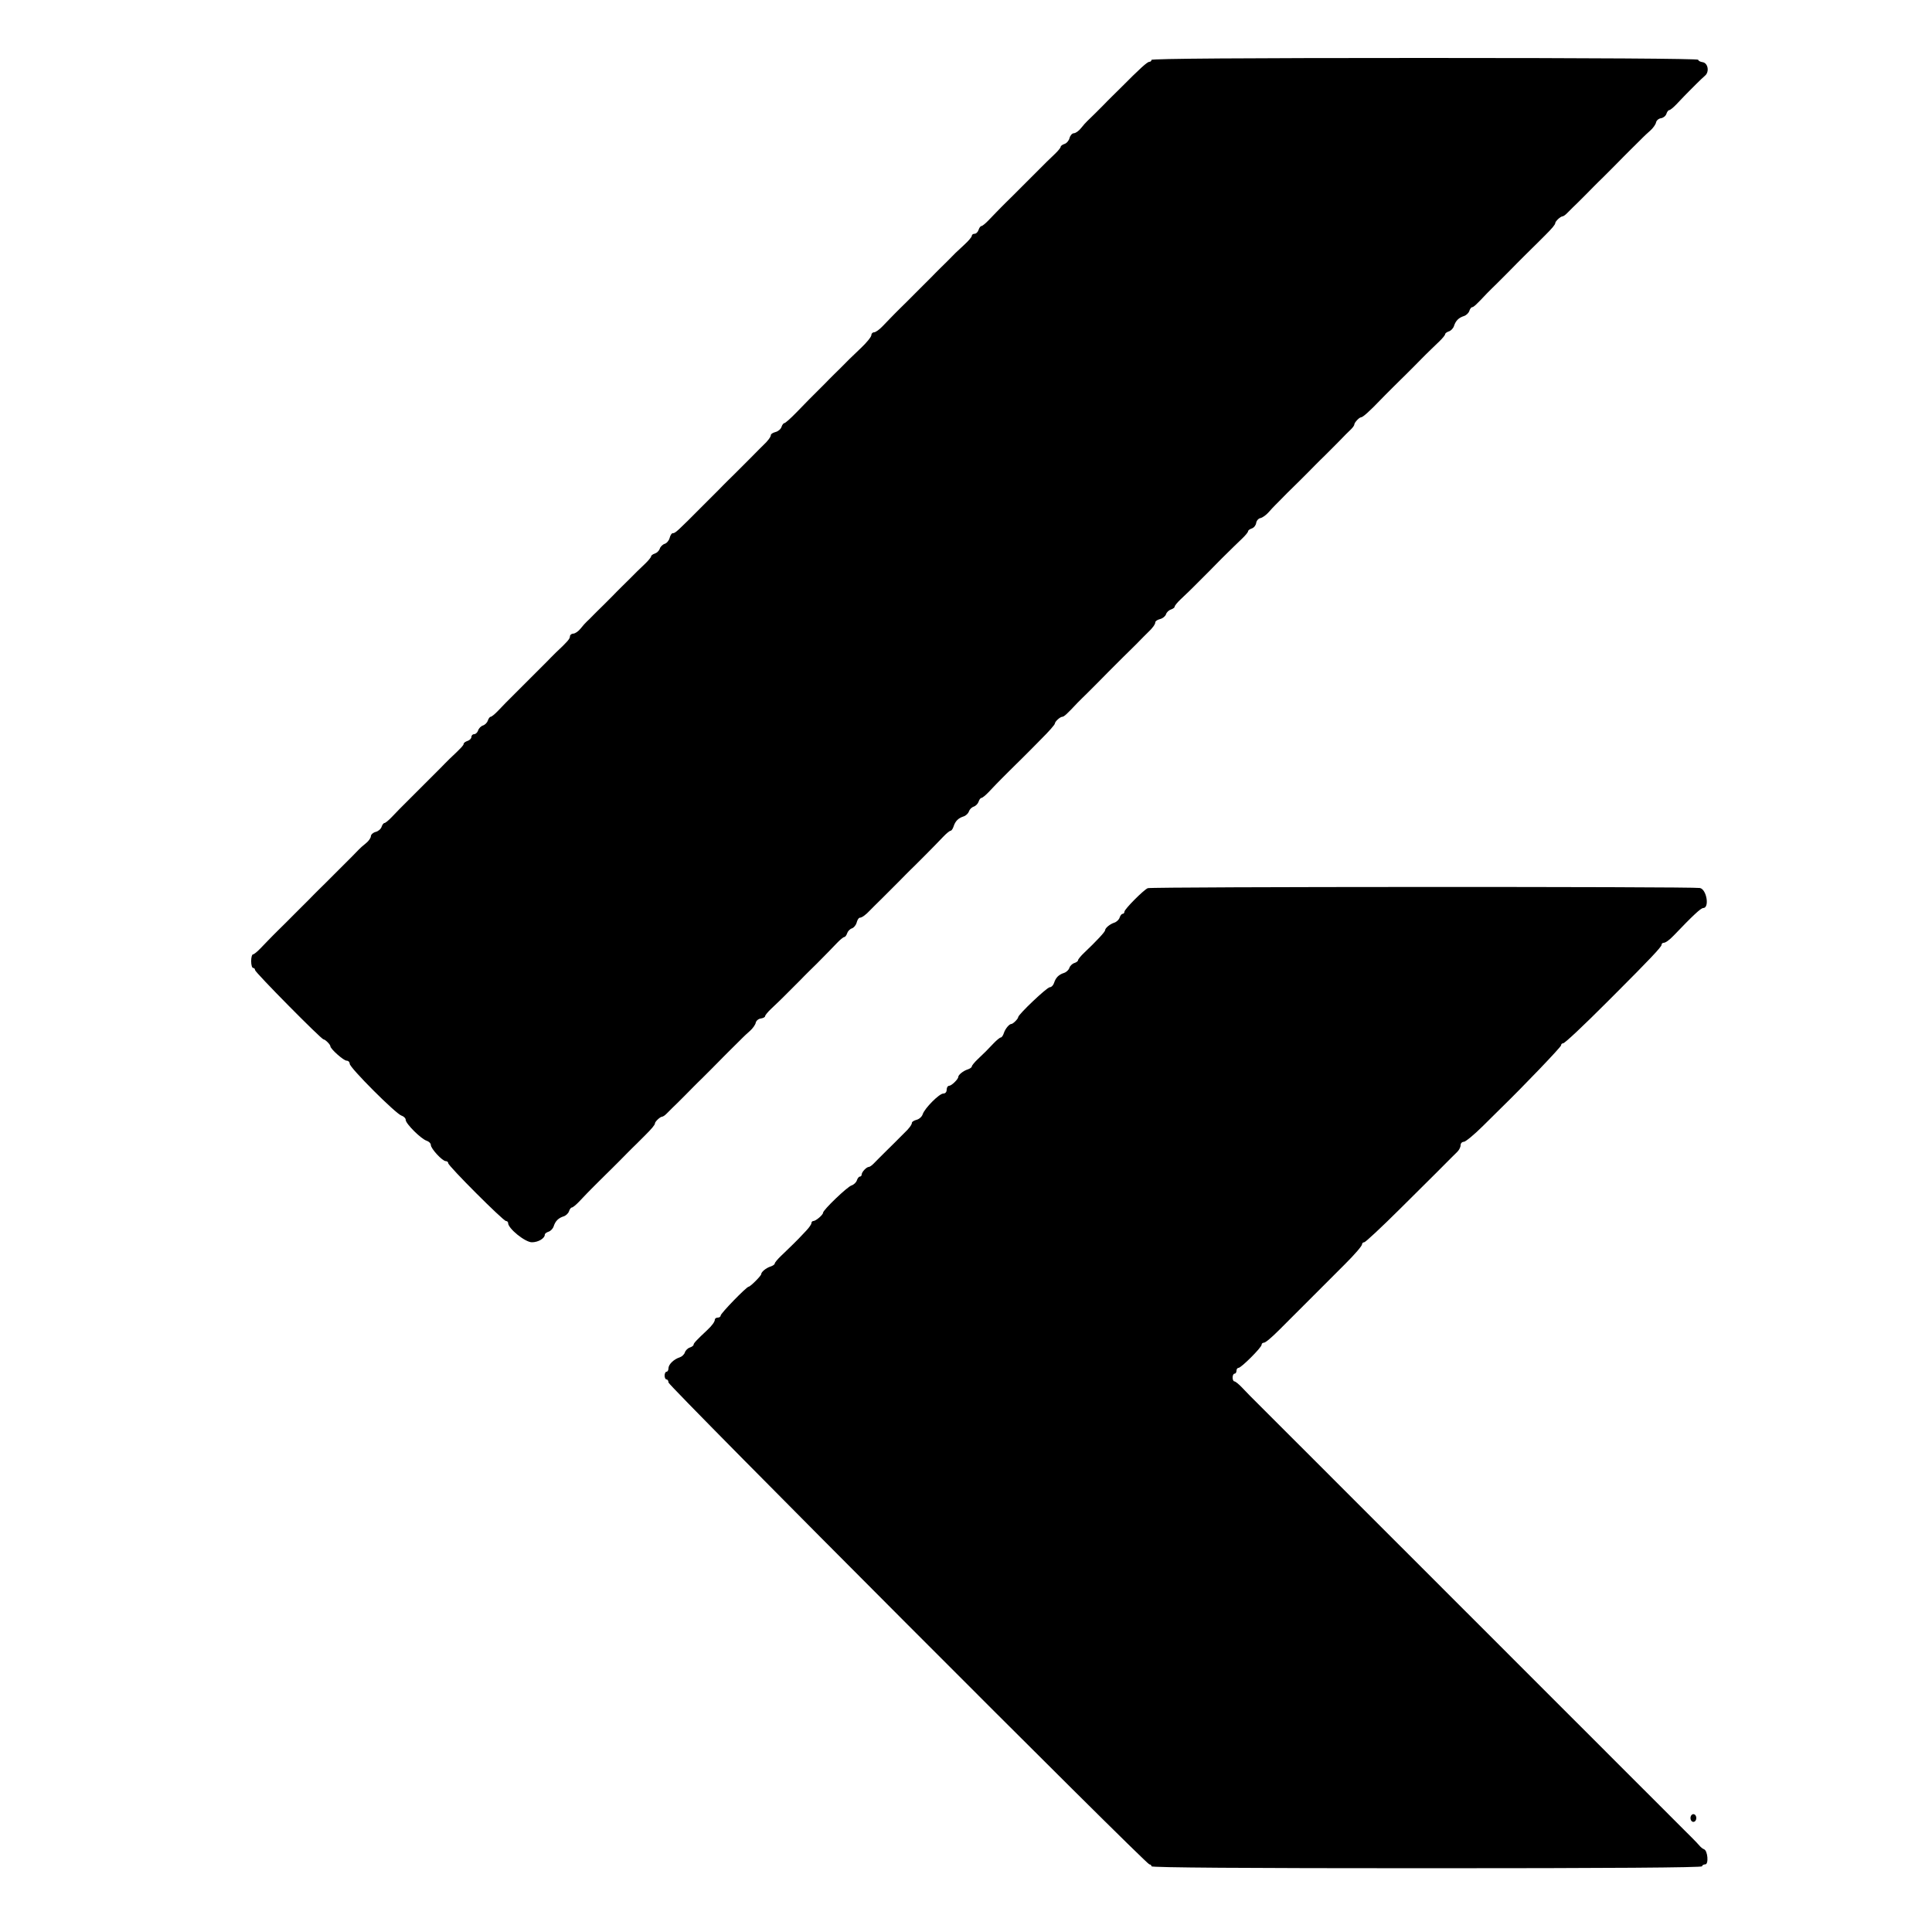 <svg id="svg" version="1.1" width="400" height="400" viewBox="0 0 400 400" xmlns="http://www.w3.org/2000/svg" xmlns:xlink="http://www.w3.org/1999/xlink" ><g id="svgg"><path id="path0" d="M238.400 12.400 C 238.400 12.620,238.200 12.800,237.956 12.800 C 237.528 12.800,235.982 14.207,231.965 18.252 C 231.338 18.884,230.595 19.616,230.313 19.881 C 230.031 20.145,229.580 20.595,229.311 20.881 C 229.042 21.166,228.616 21.604,228.363 21.852 C 228.111 22.101,227.392 22.821,226.765 23.452 C 226.138 24.084,225.395 24.808,225.113 25.063 C 224.831 25.318,224.240 25.984,223.800 26.545 C 223.360 27.105,222.705 27.571,222.343 27.582 C 221.982 27.592,221.577 28.038,221.442 28.573 C 221.308 29.109,220.839 29.661,220.399 29.800 C 219.960 29.940,219.600 30.208,219.600 30.396 C 219.600 30.584,219.062 31.247,218.405 31.869 C 217.747 32.491,216.982 33.228,216.705 33.507 C 216.049 34.166,211.889 38.326,211.505 38.707 C 211.342 38.868,210.673 39.540,210.017 40.200 C 209.362 40.860,208.595 41.616,208.313 41.881 C 208.031 42.145,207.580 42.595,207.311 42.881 C 207.042 43.166,206.592 43.627,206.311 43.905 C 206.030 44.182,205.291 44.947,204.669 45.605 C 204.047 46.262,203.384 46.800,203.196 46.800 C 203.008 46.800,202.740 47.160,202.600 47.600 C 202.460 48.040,202.088 48.400,201.773 48.400 C 201.458 48.400,201.200 48.592,201.200 48.827 C 201.200 49.062,200.525 49.868,199.700 50.619 C 198.875 51.370,198.044 52.146,197.852 52.345 C 197.057 53.168,195.190 55.034,194.713 55.481 C 194.431 55.745,193.980 56.195,193.711 56.481 C 193.442 56.766,193.016 57.204,192.763 57.452 C 192.511 57.701,191.765 58.445,191.105 59.105 C 190.445 59.765,189.725 60.485,189.505 60.705 C 189.285 60.925,188.592 61.621,187.965 62.252 C 187.338 62.884,186.595 63.616,186.313 63.881 C 186.031 64.145,185.580 64.595,185.311 64.881 C 185.042 65.166,184.616 65.604,184.363 65.852 C 184.111 66.101,183.372 66.866,182.722 67.552 C 182.071 68.239,181.282 68.800,180.969 68.800 C 180.656 68.800,180.400 69.071,180.400 69.402 C 180.400 69.733,179.455 70.903,178.300 72.002 C 177.145 73.100,176.044 74.158,175.852 74.352 C 174.394 75.831,173.146 77.075,172.713 77.481 C 172.431 77.745,171.980 78.195,171.711 78.481 C 171.442 78.766,170.992 79.227,170.711 79.505 C 170.205 80.005,168.476 81.731,167.505 82.707 C 167.227 82.986,166.043 84.201,164.874 85.407 C 163.705 86.613,162.592 87.600,162.401 87.600 C 162.210 87.600,161.940 87.960,161.800 88.399 C 161.661 88.839,161.109 89.308,160.573 89.442 C 160.038 89.577,159.600 89.855,159.600 90.060 C 159.600 90.447,158.982 91.285,158.081 92.119 C 157.795 92.384,157.345 92.831,157.081 93.113 C 156.816 93.395,156.060 94.162,155.400 94.817 C 153.910 96.298,153.663 96.544,152.313 97.905 C 151.715 98.507,150.995 99.216,150.713 99.481 C 150.431 99.745,149.980 100.195,149.711 100.481 C 149.442 100.766,148.992 101.227,148.711 101.505 C 148.210 101.999,146.398 103.809,145.612 104.600 C 140.119 110.125,139.818 110.400,139.260 110.400 C 139.055 110.400,138.777 110.838,138.642 111.373 C 138.508 111.909,138.048 112.458,137.620 112.594 C 137.191 112.730,136.733 113.183,136.600 113.600 C 136.467 114.017,136.008 114.470,135.580 114.606 C 135.151 114.743,134.800 115.008,134.800 115.196 C 134.800 115.384,134.215 116.094,133.500 116.774 C 132.785 117.453,132.067 118.142,131.905 118.305 C 131.742 118.467,131.073 119.140,130.417 119.800 C 129.762 120.460,128.995 121.216,128.713 121.481 C 128.431 121.745,127.980 122.195,127.711 122.481 C 127.442 122.766,126.992 123.227,126.711 123.505 C 126.430 123.782,125.711 124.502,125.113 125.105 C 124.515 125.707,123.795 126.416,123.513 126.681 C 123.231 126.945,122.784 127.395,122.519 127.681 C 122.255 127.966,121.805 128.408,121.519 128.663 C 121.234 128.918,120.640 129.584,120.200 130.145 C 119.760 130.705,119.085 131.171,118.700 131.182 C 118.315 131.192,118.000 131.456,118.000 131.769 C 118.000 132.266,117.485 132.856,115.113 135.081 C 114.831 135.345,114.380 135.795,114.111 136.081 C 113.842 136.366,113.392 136.827,113.111 137.105 C 112.613 137.597,110.601 139.606,109.800 140.412 C 109.280 140.934,105.227 144.988,104.706 145.506 C 104.485 145.725,103.772 146.466,103.122 147.152 C 102.471 147.839,101.784 148.400,101.596 148.400 C 101.408 148.400,101.143 148.751,101.006 149.180 C 100.870 149.608,100.417 150.067,100.000 150.200 C 99.583 150.333,99.130 150.792,98.994 151.220 C 98.857 151.649,98.488 152.000,98.173 152.000 C 97.858 152.000,97.600 152.258,97.600 152.573 C 97.600 152.888,97.240 153.260,96.800 153.400 C 96.360 153.540,96.000 153.808,96.000 153.996 C 96.000 154.294,95.390 154.945,93.113 157.081 C 92.831 157.345,92.380 157.795,92.111 158.081 C 91.842 158.366,91.416 158.804,91.163 159.052 C 90.717 159.492,88.708 161.498,87.906 162.306 C 87.387 162.827,83.227 166.987,82.706 167.506 C 82.485 167.725,81.772 168.466,81.122 169.152 C 80.471 169.839,79.784 170.400,79.596 170.400 C 79.408 170.400,79.140 170.760,79.000 171.199 C 78.861 171.639,78.309 172.108,77.773 172.242 C 77.238 172.377,76.792 172.782,76.782 173.143 C 76.771 173.505,76.305 174.160,75.745 174.600 C 75.184 175.040,74.518 175.632,74.263 175.915 C 73.881 176.340,72.402 177.829,69.106 181.106 C 68.885 181.325,68.192 182.021,67.565 182.652 C 66.938 183.284,66.195 184.016,65.913 184.281 C 65.631 184.545,65.180 184.995,64.911 185.281 C 64.642 185.566,64.216 186.004,63.963 186.252 C 63.711 186.501,62.965 187.245,62.305 187.905 C 61.645 188.565,60.925 189.285,60.705 189.505 C 60.485 189.725,59.792 190.421,59.165 191.052 C 58.538 191.684,57.795 192.416,57.513 192.681 C 57.231 192.945,56.780 193.395,56.511 193.681 C 56.242 193.966,55.816 194.404,55.563 194.652 C 55.311 194.901,54.572 195.666,53.922 196.352 C 53.271 197.039,52.572 197.600,52.369 197.600 C 52.166 197.600,52.000 198.230,52.000 199.000 C 52.000 199.770,52.180 200.400,52.400 200.400 C 52.620 200.400,52.800 200.596,52.800 200.837 C 52.800 201.297,66.537 215.200,66.992 215.200 C 67.338 215.200,68.400 216.265,68.400 216.611 C 68.400 217.160,71.143 219.600,71.760 219.600 C 72.112 219.600,72.400 219.889,72.400 220.242 C 72.400 221.054,81.933 230.598,83.119 230.974 C 83.604 231.128,84.000 231.532,84.000 231.871 C 84.000 232.652,87.178 235.812,88.332 236.178 C 88.809 236.330,89.200 236.727,89.200 237.061 C 89.200 237.815,91.591 240.400,92.288 240.400 C 92.570 240.400,92.800 240.591,92.800 240.825 C 92.800 241.388,104.202 252.800,104.764 252.800 C 105.004 252.800,105.200 252.989,105.200 253.219 C 105.200 254.352,108.725 257.200,110.127 257.200 C 111.447 257.200,112.800 256.389,112.800 255.598 C 112.800 255.409,113.151 255.143,113.580 255.006 C 114.008 254.870,114.482 254.372,114.632 253.898 C 114.979 252.807,115.607 252.179,116.698 251.832 C 117.172 251.682,117.670 251.208,117.806 250.780 C 117.943 250.351,118.208 250.000,118.396 250.000 C 118.584 250.000,119.247 249.466,119.869 248.813 C 120.491 248.160,121.220 247.395,121.489 247.113 C 121.758 246.831,122.161 246.420,122.384 246.200 C 122.608 245.980,123.327 245.260,123.983 244.600 C 124.638 243.940,125.405 243.180,125.687 242.911 C 125.969 242.642,126.404 242.216,126.652 241.963 C 126.901 241.711,127.621 240.992,128.252 240.365 C 128.884 239.738,129.616 238.995,129.881 238.713 C 130.145 238.431,130.595 237.980,130.881 237.711 C 131.166 237.442,131.604 237.016,131.852 236.763 C 132.101 236.511,132.821 235.792,133.452 235.165 C 134.933 233.695,135.600 232.895,135.600 232.588 C 135.600 232.222,136.692 231.200,137.083 231.200 C 137.269 231.200,137.720 230.885,138.083 230.500 C 138.446 230.115,138.981 229.580,139.272 229.311 C 139.562 229.042,140.004 228.616,140.252 228.363 C 140.501 228.111,141.221 227.392,141.852 226.765 C 142.484 226.138,143.216 225.395,143.481 225.113 C 143.745 224.831,144.195 224.380,144.481 224.111 C 144.766 223.842,145.204 223.416,145.452 223.163 C 145.701 222.911,146.421 222.192,147.052 221.565 C 147.684 220.938,148.420 220.195,148.689 219.913 C 148.958 219.631,149.384 219.196,149.637 218.948 C 149.889 218.699,150.608 217.979,151.235 217.348 C 151.862 216.716,152.605 215.980,152.887 215.711 C 153.169 215.442,153.580 215.033,153.800 214.802 C 154.020 214.571,154.677 213.962,155.260 213.447 C 155.843 212.933,156.385 212.172,156.464 211.756 C 156.544 211.337,157.007 210.943,157.504 210.872 C 157.997 210.802,158.400 210.591,158.400 210.403 C 158.400 210.215,158.934 209.553,159.587 208.931 C 160.240 208.309,161.005 207.580,161.287 207.311 C 161.569 207.042,161.980 206.639,162.200 206.416 C 162.718 205.889,165.089 203.518,165.616 203.000 C 165.839 202.780,166.242 202.366,166.511 202.081 C 166.780 201.795,167.231 201.345,167.513 201.081 C 168.115 200.516,169.988 198.648,170.689 197.913 C 170.958 197.631,171.384 197.196,171.637 196.948 C 171.889 196.699,172.628 195.934,173.278 195.248 C 173.929 194.561,174.616 194.000,174.804 194.000 C 174.992 194.000,175.257 193.649,175.394 193.220 C 175.530 192.792,175.974 192.335,176.381 192.206 C 176.788 192.077,177.232 191.528,177.368 190.986 C 177.504 190.444,177.799 190.000,178.025 190.000 C 178.443 190.000,179.263 189.406,180.119 188.481 C 180.384 188.195,180.831 187.745,181.113 187.481 C 181.395 187.216,182.138 186.484,182.765 185.852 C 184.180 184.427,184.427 184.180,185.852 182.765 C 186.484 182.138,187.216 181.395,187.481 181.113 C 187.745 180.831,188.195 180.380,188.481 180.111 C 188.766 179.842,189.204 179.416,189.452 179.163 C 189.701 178.911,190.421 178.192,191.052 177.565 C 191.684 176.938,192.420 176.195,192.689 175.913 C 192.958 175.631,193.384 175.196,193.637 174.948 C 193.889 174.699,194.628 173.934,195.278 173.248 C 195.929 172.561,196.616 172.000,196.804 172.000 C 196.992 172.000,197.272 171.603,197.426 171.119 C 197.779 170.007,198.401 169.380,199.498 169.032 C 199.972 168.882,200.467 168.417,200.600 168.000 C 200.733 167.583,201.183 167.133,201.600 167.000 C 202.017 166.867,202.470 166.408,202.606 165.980 C 202.743 165.551,203.008 165.200,203.196 165.200 C 203.384 165.200,204.047 164.666,204.669 164.013 C 205.291 163.360,206.020 162.595,206.289 162.313 C 206.558 162.031,206.984 161.596,207.237 161.348 C 207.489 161.099,208.208 160.379,208.835 159.748 C 209.462 159.116,210.205 158.380,210.487 158.111 C 210.769 157.842,211.204 157.416,211.452 157.163 C 211.701 156.911,212.421 156.192,213.052 155.565 C 213.684 154.938,214.420 154.195,214.689 153.913 C 214.958 153.631,215.384 153.196,215.637 152.948 C 217.112 151.493,218.400 150.027,218.400 149.802 C 218.400 149.399,219.497 148.400,219.941 148.400 C 220.287 148.400,220.915 147.822,223.081 145.513 C 223.345 145.231,223.795 144.780,224.081 144.511 C 224.366 144.242,224.804 143.816,225.052 143.563 C 225.301 143.311,226.021 142.592,226.652 141.965 C 227.284 141.338,228.020 140.595,228.289 140.313 C 228.558 140.031,228.984 139.596,229.237 139.348 C 229.829 138.763,231.963 136.629,232.548 136.037 C 232.796 135.784,233.231 135.358,233.513 135.089 C 234.248 134.388,236.116 132.515,236.681 131.913 C 236.945 131.631,237.395 131.184,237.681 130.919 C 238.606 130.063,239.200 129.243,239.200 128.825 C 239.200 128.599,239.644 128.304,240.186 128.168 C 240.728 128.032,241.277 127.588,241.406 127.181 C 241.535 126.774,241.992 126.330,242.420 126.194 C 242.849 126.057,243.200 125.792,243.200 125.604 C 243.200 125.416,243.734 124.753,244.387 124.131 C 245.040 123.509,245.805 122.780,246.087 122.511 C 246.369 122.242,246.827 121.792,247.105 121.511 C 247.756 120.851,249.771 118.836,250.363 118.252 C 250.616 118.004,251.042 117.569,251.311 117.287 C 251.941 116.626,253.826 114.741,254.487 114.111 C 254.769 113.842,255.204 113.416,255.452 113.163 C 255.701 112.911,256.466 112.172,257.152 111.522 C 257.839 110.871,258.400 110.184,258.400 109.996 C 258.400 109.808,258.749 109.543,259.175 109.408 C 259.601 109.273,260.006 108.768,260.075 108.285 C 260.144 107.803,260.540 107.343,260.956 107.264 C 261.372 107.185,262.133 106.643,262.647 106.060 C 263.162 105.477,263.771 104.820,264.002 104.600 C 264.233 104.380,264.642 103.969,264.911 103.687 C 265.541 103.026,267.426 101.141,268.087 100.511 C 268.369 100.242,268.804 99.816,269.052 99.563 C 269.301 99.311,270.021 98.592,270.652 97.965 C 271.284 97.338,272.016 96.595,272.281 96.313 C 272.545 96.031,272.995 95.580,273.281 95.311 C 273.566 95.042,274.004 94.616,274.252 94.363 C 274.501 94.111,275.221 93.392,275.852 92.765 C 276.484 92.138,277.220 91.395,277.489 91.113 C 278.312 90.249,278.968 89.590,279.700 88.891 C 280.085 88.523,280.400 88.069,280.400 87.883 C 280.400 87.492,281.422 86.400,281.788 86.400 C 282.161 86.400,283.646 85.064,285.889 82.713 C 286.158 82.431,286.561 82.020,286.784 81.800 C 287.008 81.580,287.727 80.860,288.383 80.200 C 289.038 79.540,289.805 78.780,290.087 78.511 C 290.369 78.242,290.827 77.792,291.105 77.511 C 291.382 77.230,292.102 76.511,292.705 75.913 C 293.307 75.315,294.016 74.595,294.281 74.313 C 294.545 74.031,294.995 73.580,295.281 73.311 C 295.566 73.042,296.004 72.616,296.252 72.363 C 296.501 72.111,297.266 71.372,297.952 70.722 C 298.639 70.071,299.200 69.384,299.200 69.196 C 299.200 69.008,299.551 68.743,299.980 68.606 C 300.408 68.470,300.882 67.972,301.032 67.498 C 301.379 66.407,302.007 65.779,303.098 65.432 C 303.572 65.282,304.070 64.808,304.206 64.380 C 304.343 63.951,304.608 63.600,304.796 63.600 C 305.094 63.600,305.745 62.990,307.881 60.713 C 308.145 60.431,308.595 59.980,308.881 59.711 C 309.166 59.442,309.627 58.992,309.905 58.711 C 310.182 58.430,310.902 57.711,311.505 57.113 C 312.107 56.515,312.820 55.795,313.089 55.513 C 313.358 55.231,313.761 54.820,313.984 54.600 C 314.208 54.380,314.927 53.660,315.583 53.000 C 316.238 52.340,317.005 51.580,317.287 51.311 C 317.569 51.042,318.004 50.616,318.252 50.363 C 318.501 50.111,319.221 49.392,319.852 48.765 C 321.333 47.295,322.000 46.495,322.000 46.188 C 322.000 45.822,323.092 44.800,323.483 44.800 C 323.669 44.800,324.120 44.485,324.483 44.100 C 324.846 43.715,325.381 43.180,325.672 42.911 C 325.962 42.642,326.404 42.216,326.652 41.963 C 326.901 41.711,327.621 40.992,328.252 40.365 C 328.884 39.738,329.616 38.995,329.881 38.713 C 330.145 38.431,330.595 37.980,330.881 37.711 C 331.166 37.442,331.604 37.016,331.852 36.763 C 332.101 36.511,332.821 35.792,333.452 35.165 C 334.084 34.538,334.820 33.795,335.089 33.513 C 335.358 33.231,335.784 32.796,336.037 32.548 C 336.289 32.299,337.008 31.579,337.635 30.948 C 338.262 30.316,339.005 29.580,339.287 29.311 C 339.569 29.042,339.980 28.633,340.200 28.402 C 340.420 28.171,341.077 27.562,341.660 27.047 C 342.243 26.533,342.785 25.772,342.864 25.356 C 342.943 24.940,343.403 24.544,343.885 24.475 C 344.368 24.406,344.873 24.001,345.008 23.575 C 345.143 23.149,345.408 22.800,345.596 22.800 C 345.784 22.800,346.447 22.266,347.069 21.613 C 347.691 20.960,348.420 20.195,348.689 19.913 C 348.958 19.631,349.384 19.196,349.637 18.948 C 349.889 18.699,350.608 17.979,351.235 17.348 C 351.862 16.716,352.661 15.958,353.010 15.663 C 353.955 14.864,353.620 13.031,352.500 12.872 C 352.005 12.802,351.600 12.577,351.600 12.372 C 351.600 12.144,329.646 12.000,295.000 12.000 C 257.533 12.000,238.400 12.135,238.400 12.400 M237.636 183.886 C 236.797 184.218,232.800 188.243,232.800 188.757 C 232.800 189.001,232.632 189.200,232.427 189.200 C 232.222 189.200,231.943 189.551,231.806 189.980 C 231.670 190.408,231.172 190.882,230.698 191.032 C 229.808 191.315,228.800 192.148,228.800 192.602 C 228.800 192.926,227.015 194.844,224.448 197.278 C 223.761 197.929,223.200 198.616,223.200 198.804 C 223.200 198.992,222.849 199.257,222.420 199.394 C 221.992 199.530,221.533 199.983,221.400 200.400 C 221.267 200.817,220.772 201.282,220.298 201.432 C 219.201 201.780,218.579 202.407,218.226 203.519 C 218.072 204.003,217.672 204.400,217.336 204.400 C 216.760 204.400,210.800 210.055,210.800 210.601 C 210.800 210.934,209.733 212.000,209.400 212.000 C 208.944 212.000,208.113 213.013,207.826 213.919 C 207.672 214.403,207.392 214.800,207.204 214.800 C 207.016 214.800,206.329 215.361,205.678 216.048 C 204.211 217.595,203.995 217.811,202.448 219.278 C 201.761 219.929,201.200 220.616,201.200 220.804 C 201.200 220.992,200.803 221.272,200.319 221.426 C 199.441 221.704,198.400 222.540,198.400 222.967 C 198.400 223.439,196.998 224.800,196.511 224.800 C 196.230 224.800,196.000 225.160,196.000 225.600 C 196.000 226.093,195.731 226.403,195.300 226.407 C 194.454 226.415,191.423 229.468,191.029 230.709 C 190.874 231.198,190.309 231.708,189.773 231.842 C 189.238 231.977,188.800 232.255,188.800 232.460 C 188.800 232.847,188.182 233.685,187.281 234.519 C 186.995 234.784,186.545 235.234,186.281 235.519 C 186.016 235.805,185.569 236.255,185.287 236.519 C 185.005 236.784,184.262 237.516,183.635 238.148 C 183.008 238.779,182.285 239.499,182.028 239.748 C 181.770 239.996,181.259 240.515,180.891 240.900 C 180.523 241.285,180.069 241.600,179.883 241.600 C 179.401 241.600,178.400 242.661,178.400 243.171 C 178.400 243.407,178.232 243.600,178.027 243.600 C 177.822 243.600,177.543 243.951,177.406 244.380 C 177.270 244.808,176.772 245.282,176.299 245.432 C 175.405 245.716,170.400 250.521,170.400 251.095 C 170.400 251.525,168.901 252.800,168.395 252.800 C 168.178 252.800,168.000 252.994,168.000 253.231 C 168.000 253.468,167.505 254.182,166.900 254.818 C 166.295 255.454,165.584 256.205,165.319 256.487 C 165.055 256.769,164.605 257.220,164.319 257.489 C 164.034 257.758,163.620 258.161,163.400 258.384 C 163.180 258.608,162.415 259.347,161.700 260.026 C 160.985 260.706,160.400 261.416,160.400 261.604 C 160.400 261.792,160.003 262.072,159.519 262.226 C 158.611 262.514,157.600 263.344,157.600 263.802 C 157.600 264.141,155.340 266.400,155.000 266.400 C 154.561 266.400,149.200 271.922,149.200 272.375 C 149.200 272.609,148.930 272.800,148.600 272.800 C 148.270 272.800,148.000 272.988,148.000 273.217 C 148.000 273.639,147.422 274.443,146.487 275.319 C 144.210 277.455,143.600 278.106,143.600 278.404 C 143.600 278.592,143.249 278.857,142.820 278.994 C 142.392 279.130,141.933 279.583,141.800 280.000 C 141.667 280.417,141.189 280.877,140.737 281.020 C 139.508 281.410,138.400 282.486,138.400 283.289 C 138.400 283.680,138.220 284.000,138.000 284.000 C 137.780 284.000,137.600 284.360,137.600 284.800 C 137.600 285.240,137.780 285.600,138.000 285.600 C 138.220 285.600,138.400 285.884,138.400 286.232 C 138.400 286.929,237.270 386.000,237.966 386.000 C 238.205 386.000,238.400 386.180,238.400 386.400 C 238.400 386.665,257.667 386.800,295.400 386.800 C 333.133 386.800,352.400 386.665,352.400 386.400 C 352.400 386.180,352.694 386.000,353.052 386.000 C 353.809 386.000,353.565 383.122,352.787 382.862 C 352.550 382.783,352.140 382.461,351.878 382.146 C 351.615 381.832,350.884 381.062,350.252 380.435 C 349.621 379.808,348.949 379.139,348.759 378.948 C 348.569 378.756,347.424 377.610,346.214 376.400 C 345.004 375.190,343.834 374.020,343.614 373.800 C 343.394 373.580,342.176 372.362,340.907 371.093 C 339.638 369.824,338.444 368.631,338.252 368.441 C 337.802 367.994,335.637 365.829,335.052 365.241 C 334.804 364.991,333.634 363.820,332.453 362.640 C 331.273 361.459,330.127 360.313,329.907 360.093 C 329.687 359.873,328.517 358.703,327.307 357.493 C 326.097 356.283,324.950 355.137,324.758 354.947 C 324.306 354.497,321.903 352.094,321.453 351.642 C 321.003 351.188,316.827 347.013,316.306 346.494 C 315.787 345.978,313.622 343.813,313.106 343.294 C 312.886 343.074,311.717 341.903,310.507 340.693 C 309.297 339.483,308.127 338.313,307.907 338.093 C 307.687 337.873,306.517 336.703,305.307 335.493 C 304.097 334.283,302.926 333.114,302.706 332.894 C 302.187 332.378,300.022 330.213,299.506 329.694 C 299.286 329.474,298.117 328.303,296.907 327.093 C 295.697 325.883,294.527 324.713,294.307 324.493 C 294.087 324.273,292.917 323.103,291.707 321.893 C 290.497 320.683,289.326 319.514,289.106 319.294 C 288.587 318.778,286.422 316.613,285.906 316.094 C 285.387 315.573,281.104 311.290,280.652 310.841 C 280.202 310.394,278.022 308.214,277.506 307.694 C 277.286 307.474,276.141 306.327,274.960 305.147 C 273.780 303.966,272.634 302.820,272.414 302.600 C 272.194 302.380,271.024 301.210,269.814 300.000 C 268.604 298.790,267.409 297.596,267.159 297.348 C 266.571 296.763,264.406 294.598,263.959 294.148 C 263.510 293.696,259.350 289.536,258.759 288.948 C 258.509 288.699,257.772 287.934,257.122 287.248 C 256.471 286.561,255.772 286.000,255.569 286.000 C 255.366 286.000,255.200 285.640,255.200 285.200 C 255.200 284.760,255.380 284.400,255.600 284.400 C 255.820 284.400,256.000 284.130,256.000 283.800 C 256.000 283.470,256.192 283.200,256.426 283.200 C 256.981 283.200,261.200 278.981,261.200 278.426 C 261.200 278.192,261.394 278.000,261.631 278.000 C 261.996 278.000,263.111 277.076,264.896 275.296 C 265.418 274.775,274.775 265.418,275.296 264.896 C 275.712 264.478,277.839 262.351,278.444 261.748 C 280.521 259.673,282.000 257.955,282.000 257.616 C 282.000 257.387,282.202 257.200,282.449 257.200 C 282.696 257.200,286.022 254.095,289.841 250.300 C 293.660 246.505,296.989 243.196,297.240 242.948 C 298.411 241.784,300.139 240.050,300.548 239.628 C 300.796 239.370,301.315 238.859,301.700 238.491 C 302.085 238.123,302.400 237.502,302.400 237.111 C 302.400 236.716,302.694 236.400,303.063 236.400 C 303.427 236.400,305.222 234.915,307.051 233.100 C 308.881 231.285,310.562 229.620,310.789 229.400 C 315.378 224.937,323.200 216.768,323.200 216.439 C 323.200 216.197,323.395 216.000,323.633 216.000 C 323.974 216.000,327.776 212.427,332.896 207.296 C 333.116 207.076,333.835 206.355,334.495 205.695 C 341.379 198.811,344.000 196.040,344.000 195.645 C 344.000 195.400,344.188 195.200,344.417 195.200 C 344.834 195.200,345.618 194.640,346.519 193.697 C 350.457 189.577,352.147 188.000,352.624 188.000 C 353.980 188.000,353.352 184.130,351.950 183.850 C 350.406 183.541,238.419 183.577,237.636 183.886 M350.000 376.400 C 350.000 376.844,350.267 377.200,350.600 377.200 C 350.933 377.200,351.200 376.844,351.200 376.400 C 351.200 375.956,350.933 375.600,350.600 375.600 C 350.267 375.600,350.000 375.956,350.000 376.400 " stroke="none" fill="#000000" fill-rule="evenodd"></path><path id="path1" d="" stroke="none" fill="#ffffff" fill-rule="evenodd"></path></g></svg>
